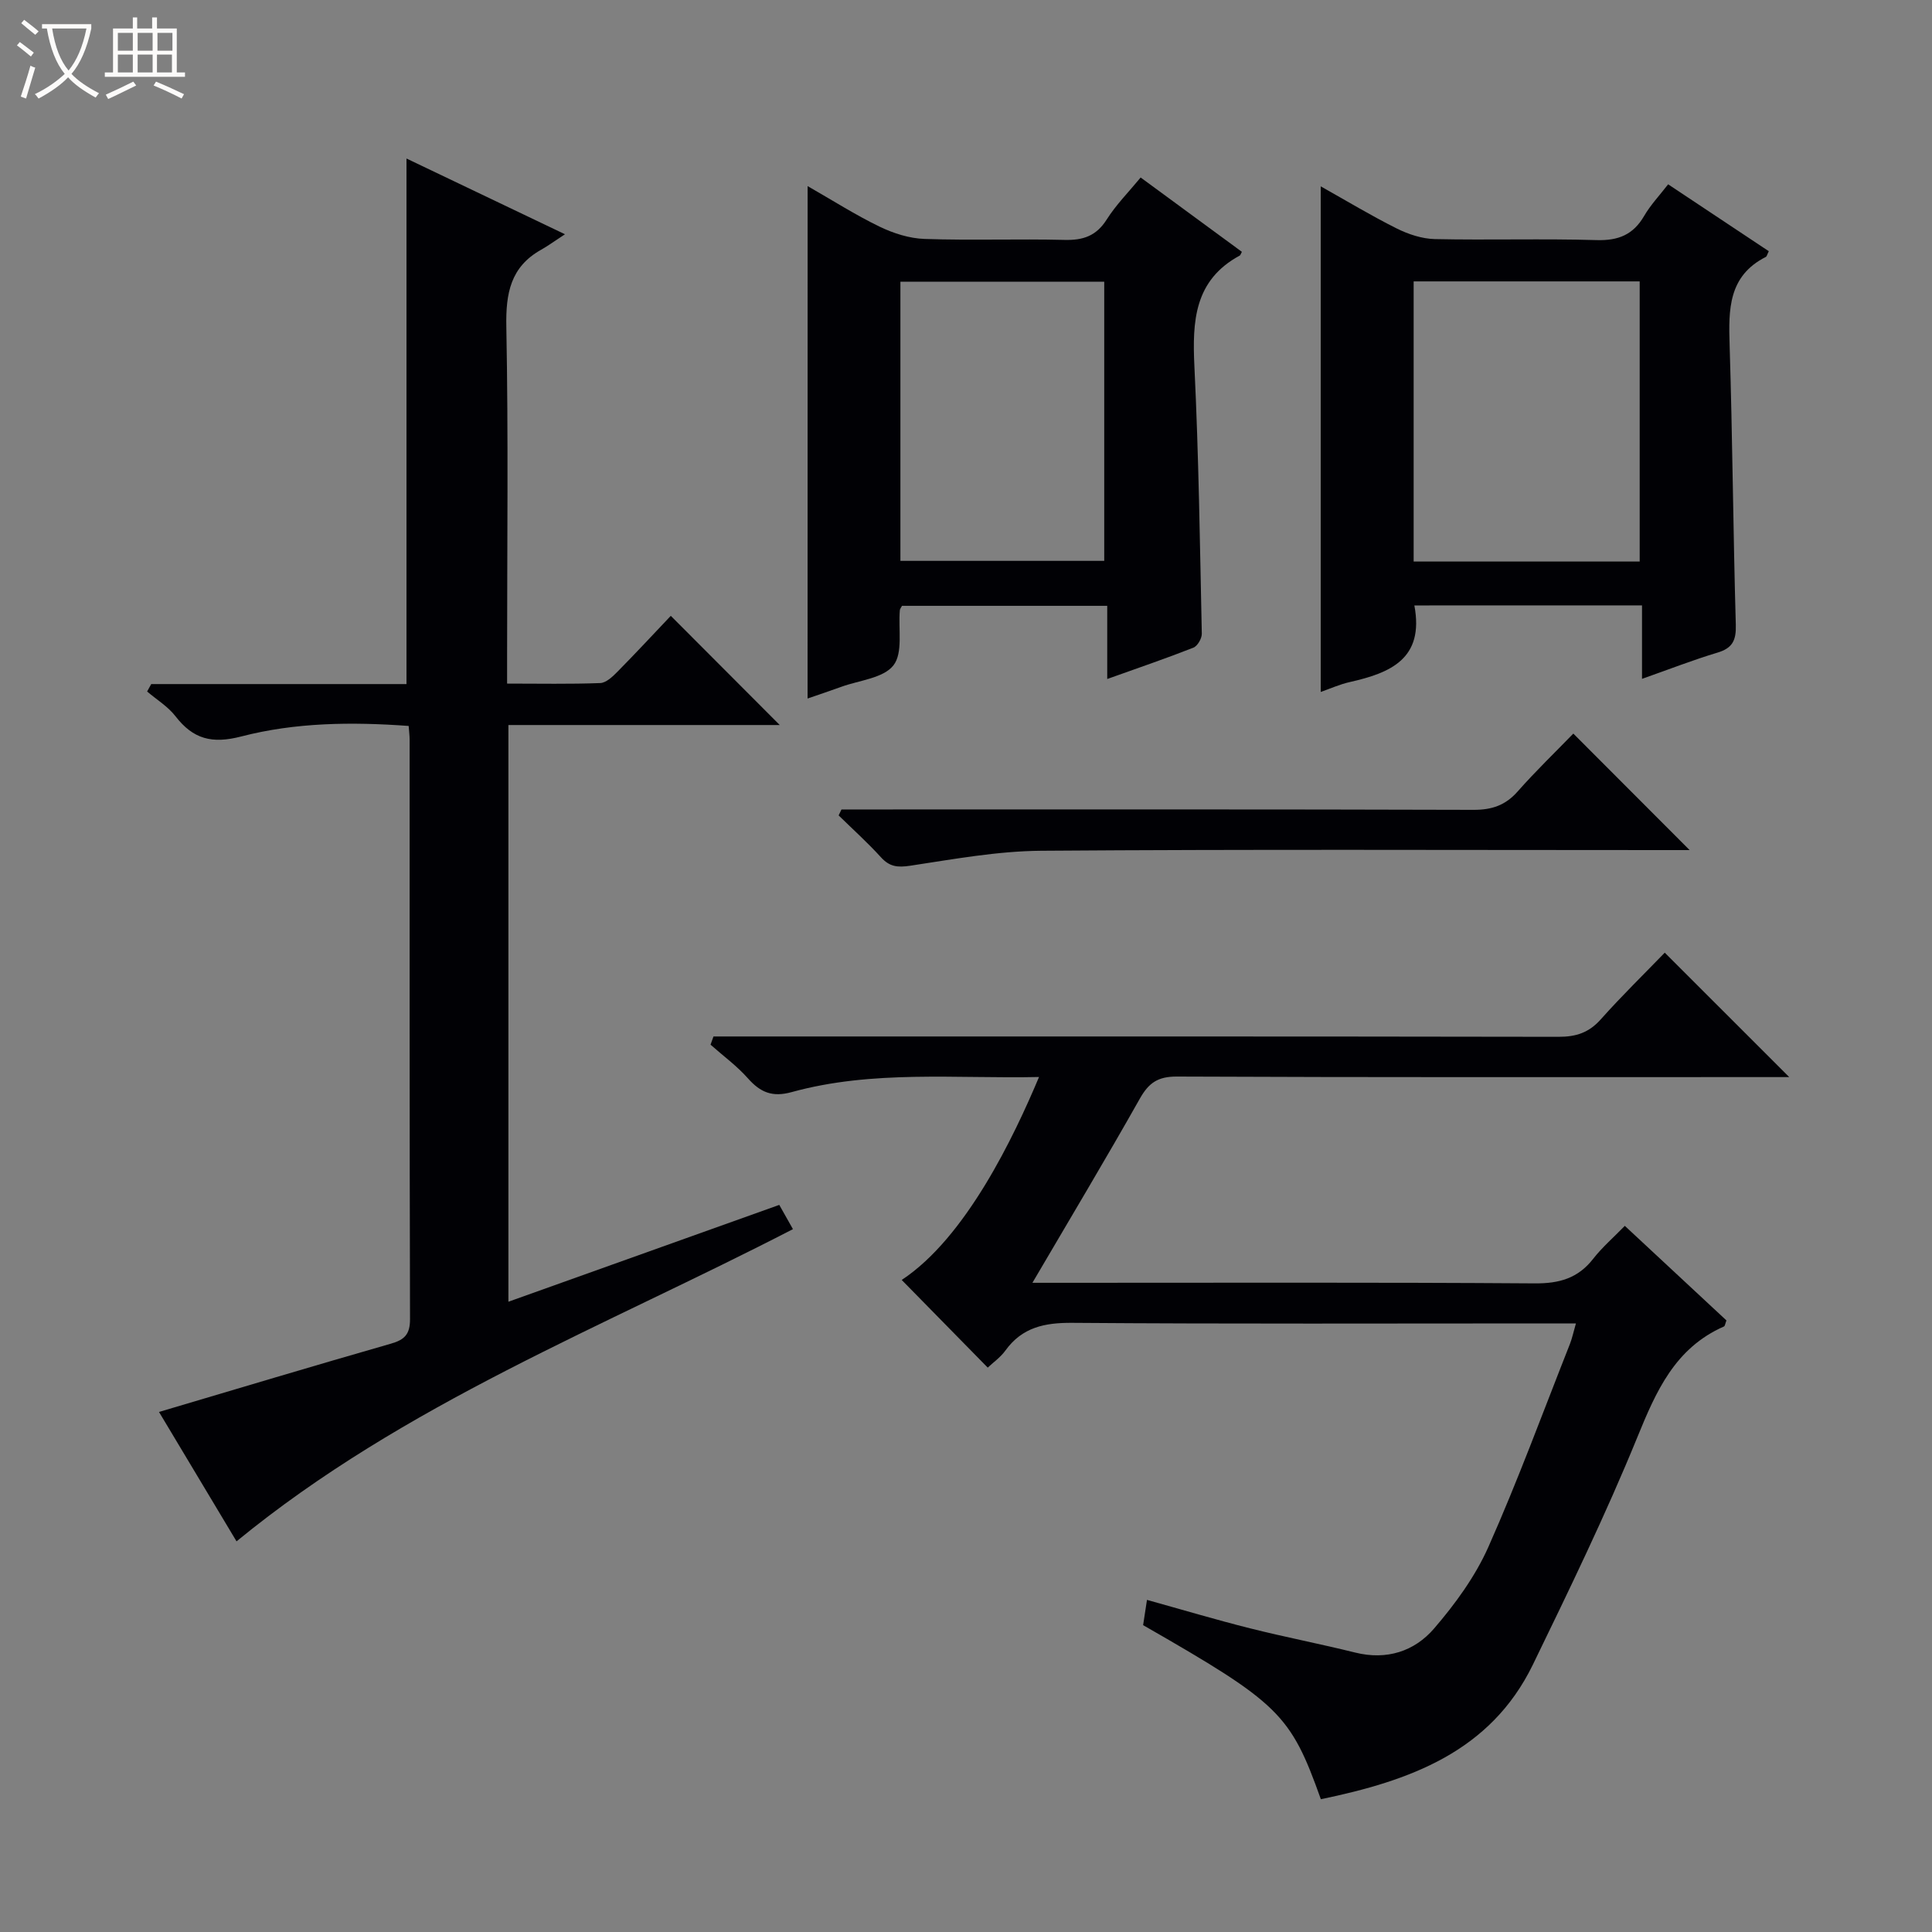 <svg enable-background="new 0 0 400 400" viewBox="0 0 400 400" xmlns="http://www.w3.org/2000/svg"><rect x="0" y="0" width="400" height="400" fill="#808080" stroke="none"/><path d="m6.4 11.7c-1-.8-1.9-1.6-2.9-2.3l.6-.7c.9.7 1.9 1.4 2.9 2.2zm-2.1 8.3c.7-2.1 1.4-4.2 2-6.4.2.1.6.3 1 .4-.7 2.3-1.3 4.4-1.9 6.4zm3-12.8c-1.1-.9-2.1-1.7-2.9-2.4l.6-.7c1 .8 2 1.5 3 2.4zm1.4-1.3v-.9h10.2v.9c-.9 4.2-2.3 7.3-4.1 9.4 1.3 1.4 3.2 2.7 5.7 4-.2.2-.4.5-.7.9-2.5-1.4-4.4-2.7-5.7-4.2-1.4 1.5-3.5 3-6.1 4.4 0 0 0 0-.1-.1-.3-.4-.5-.7-.7-.8 2.7-1.3 4.7-2.8 6.2-4.2-1.8-2.2-3-5.3-3.7-9.4zm9.2 0h-7.1c.6 3.8 1.7 6.7 3.4 8.7 1.7-2.1 2.9-4.8 3.7-8.7z" fill="#fcfbfa"/><path d="m31.6 3.6h.9v2.3h4.1v9.1h1.7v.9h-16.6v-.9h1.7v-9.1h4.1v-2.3h.9v2.3h3.1v-2.3zm-4 13.3.6.8c-1.9.9-3.8 1.9-5.8 2.8-.2-.3-.3-.6-.5-.9 2-.9 3.9-1.8 5.7-2.7zm-3.2-10.1v3.7h3.1v-3.7zm0 4.5v3.7h3.1v-3.7zm4.1-4.5v3.7h3.1v-3.7zm0 4.5v3.7h3.1v-3.7zm9.1 9.1c-2.1-1.1-4.1-2-5.8-2.7l.5-.8c2.2.9 4.1 1.8 5.8 2.6zm-1.9-13.6h-3.1v3.7h3.1zm-3.2 4.5v3.7h3.1v-3.7z" fill="#fcfbfa"/><g fill="#010105"><path d="m161.44 150.11c-18.72 0-37.32 0-56.18 0v119.4c18.69-6.68 37.17-13.29 56.08-20.05.95 1.68 1.81 3.21 2.83 5.02-39.12 20.22-80.48 36.15-115.2 64.64-5.21-8.69-10.7-17.86-16.05-26.79 16.27-4.82 32.1-9.58 47.99-14.13 2.88-.82 3.99-1.97 3.98-5.1-.11-39.99-.07-79.97-.08-119.96 0-.81-.11-1.62-.2-2.84-11.76-.86-23.42-.74-34.67 2.18-6.07 1.57-9.95.54-13.61-4.19-1.56-2.02-3.89-3.43-5.87-5.12.28-.51.56-1.03.85-1.54h52.85c0-36.61 0-72.5 0-108.81 10.28 4.91 20.69 9.89 32.81 15.68-2.22 1.45-3.53 2.42-4.94 3.21-6.34 3.55-7.33 9.03-7.2 15.91.43 22.65.16 45.31.16 67.97v5.94c6.7 0 13 .13 19.28-.11 1.24-.05 2.6-1.36 3.6-2.38 3.84-3.89 7.56-7.91 11.01-11.54 7.78 7.79 15 15.04 22.56 22.61z"/><path d="m273.47 372.51c-6.3-17.66-8.57-19.86-36.8-36.04.22-1.43.46-3 .8-5.23 7.38 2.05 14.3 4.12 21.31 5.88 7.24 1.82 14.57 3.23 21.82 5.03 6.5 1.61 12.23-.25 16.3-4.97 4.39-5.1 8.52-10.77 11.24-16.87 6.13-13.79 11.33-27.99 16.89-42.04.47-1.2.73-2.48 1.25-4.27-2.25 0-4.04 0-5.82 0-32.82 0-65.65.13-98.47-.12-5.73-.04-10.35.92-13.83 5.73-1.03 1.43-2.57 2.5-3.66 3.54-6.12-6.24-12.01-12.24-17.81-18.15 13.35-8.8 23.27-29.76 28.43-42.02-17.22.38-34.43-1.5-51.22 3.13-3.99 1.1-6.46.07-9.04-2.84-2.29-2.59-5.15-4.67-7.75-6.98.2-.57.41-1.13.61-1.7h5.53c56.48 0 112.97-.03 169.45.07 3.62.01 6.28-.87 8.72-3.61 4.31-4.84 8.96-9.37 13.25-13.81 8.7 8.7 16.92 16.91 25.77 25.76-1.97 0-3.64 0-5.31 0-40.49 0-80.98.07-121.46-.11-3.94-.02-5.84 1.3-7.69 4.59-7.02 12.45-14.37 24.7-22.23 38.11h6.52c32.49 0 64.98-.11 97.47.12 5.09.04 8.97-1.05 12.12-5.1 1.83-2.35 4.13-4.33 6.54-6.81 7.17 6.67 14.15 13.17 21.04 19.58-.26.67-.3 1.16-.51 1.25-10.13 4.46-14.04 13.37-17.96 22.99-6.52 15.96-14.07 31.51-21.61 47.04-8.82 18.1-25.54 24.04-43.89 27.85z"/><path d="m167.21 38.53c5.16 2.95 9.89 5.97 14.89 8.39 2.87 1.39 6.19 2.45 9.34 2.55 9.64.33 19.31-.04 28.96.2 3.85.1 6.58-.82 8.73-4.22 1.93-3.05 4.53-5.67 7.03-8.7 7.17 5.26 14.08 10.34 20.96 15.39-.27.49-.31.7-.44.77-9.43 5.1-9.84 13.59-9.39 22.97.89 18.42 1.14 36.88 1.53 55.32.02.99-.9 2.57-1.76 2.9-5.67 2.23-11.45 4.2-17.82 6.48 0-5.31 0-10.02 0-15.15-14.49 0-28.5 0-42.49 0-.18.35-.43.63-.45.92-.34 3.89.69 8.82-1.32 11.4-2.08 2.67-7.07 3.09-10.81 4.45-2.3.84-4.63 1.61-6.97 2.42.01-35.34.01-70.32.01-106.09zm19.21 77.59h42.2c0-19.56 0-38.65 0-57.8-14.21 0-28.11 0-42.2 0z"/><path d="m292.83 125.35c2.09 11.1-5.03 13.98-13.4 15.87-2.05.46-4.01 1.35-5.99 2.04 0-35.01 0-69.53 0-104.68 5.37 3.01 10.43 6.07 15.71 8.71 2.42 1.21 5.25 2.15 7.92 2.21 11.16.24 22.33-.12 33.49.21 4.5.13 7.57-1.1 9.84-5 1.32-2.27 3.18-4.23 4.97-6.55 7.1 4.72 13.99 9.3 20.84 13.85-.33.65-.4 1.08-.63 1.19-7.77 3.95-7.71 10.88-7.48 18.26.6 19.29.73 38.6 1.28 57.9.09 3.2-.66 4.82-3.8 5.76-5.04 1.51-9.96 3.44-15.62 5.43 0-5.41 0-10.14 0-15.21-15.93.01-31.34.01-47.13.01zm-.15-9.09h46.8c0-19.52 0-38.7 0-58-15.74 0-31.13 0-46.8 0z"/><path d="m174.22 167.59h5.93c41.64 0 83.28-.05 124.92.08 3.81.01 6.62-.94 9.15-3.81 3.73-4.23 7.81-8.15 11.52-11.98 8.15 8.16 15.87 15.9 24.08 24.12-1.91 0-3.63 0-5.34 0-42.97 0-85.94-.18-128.91.14-9.05.07-18.12 1.74-27.12 3.1-2.61.39-4.26.23-6.05-1.74-2.76-3.04-5.83-5.8-8.77-8.68.19-.41.39-.82.59-1.23z"/></g></svg>